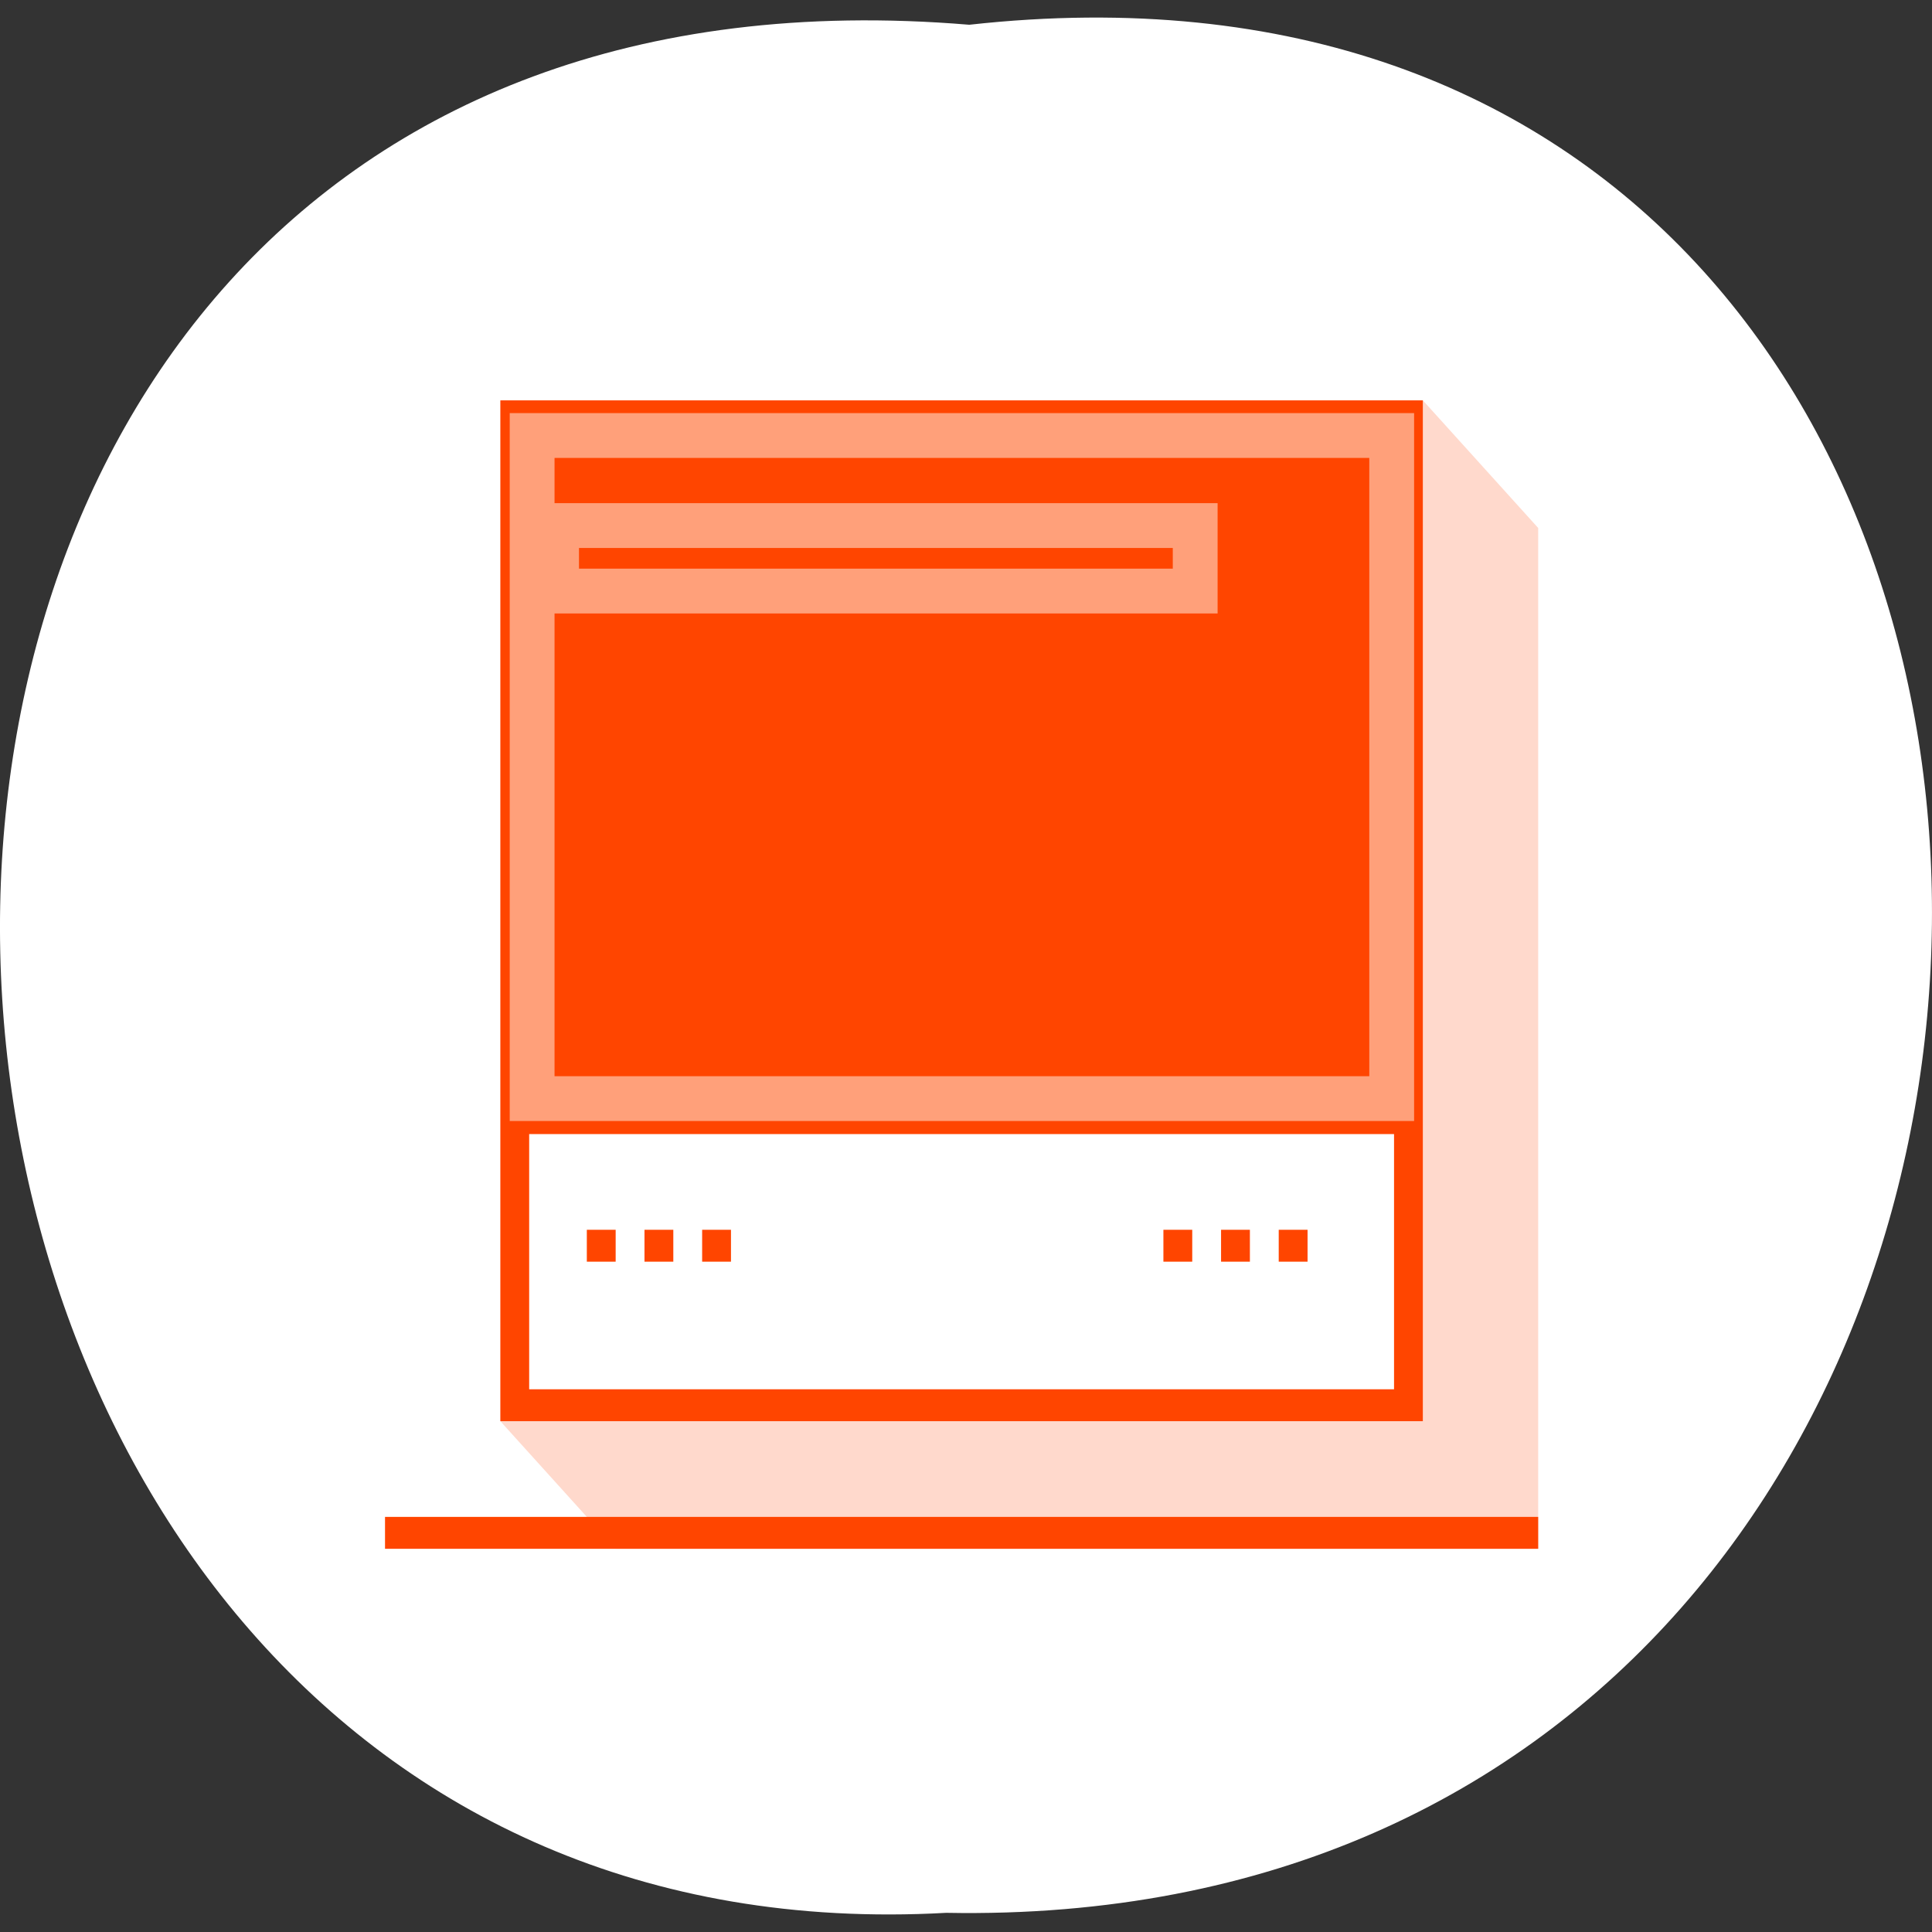 <svg xmlns="http://www.w3.org/2000/svg" xmlns:xlink="http://www.w3.org/1999/xlink" viewBox="0 0 256 256"><rect x="0" y="0" width="256" height="256" fill="#333333" stroke="none"/><defs><path d="m 245.46 129.52 l -97.89 -96.9 c -5.556 -5.502 -16.222 -11.873 -23.7 -14.16 l -39.518 -12.08 c -7.479 -2.286 -18.1 0.391 -23.599 5.948 l -13.441 13.578 c -5.5 5.559 -14.502 14.653 -20 20.21 l -13.44 13.579 c -5.5 5.558 -8.07 16.206 -5.706 23.658 l 12.483 39.39 c 2.363 7.456 8.843 18.06 14.399 23.556 l 97.89 96.9 c 5.558 5.502 14.605 5.455 20.1 -0.101 l 36.26 -36.63 c 5.504 -5.559 14.503 -14.651 20 -20.21 l 36.26 -36.629 c 5.502 -5.56 5.455 -14.606 -0.101 -20.11 z m -178.09 -50.74 c -7.198 0 -13.03 -5.835 -13.03 -13.03 0 -7.197 5.835 -13.03 13.03 -13.03 7.197 0 13.03 5.835 13.03 13.03 -0.001 7.198 -5.836 13.03 -13.03 13.03 z" id="0"/><use id="1" xlink:href="#0"/><clipPath style="clip-path:url(#2)"><use xlink:href="#1"/></clipPath><clipPath style="clip-path:url(#2)"><use xlink:href="#1"/></clipPath><clipPath id="2"><use xlink:href="#0"/></clipPath></defs><g transform="translate(0 -796.36)"><path d="m 128.43 799.64 c 171.78 -19.03 169.4 253.41 -3.059 250.18 -160.39 8.978 -174.86 -265.02 3.059 -250.18 z" style="fill:#fff;color:#000"/><g transform="matrix(3.82 0 0 4.227 -1433.32 -1297.06)" style="fill:#ff4500"><path transform="translate(384.57 499.8)" d="m 40,8 0,32 -32,0 3,3 1,1 32,0 0,-32 -4,-4 z" style="opacity:0.2;fill-rule:evenodd"/><path d="m 388.57 542.8 h 40 v 1 h -40 z"/><path transform="translate(384.57 499.8)" d="M 8,8 8,40 40,40 40,8 8,8 z M 9,9 39,9 39,30 9,30 9,9 z m 1,3 0,2 22,0 0,-2 -22,0 z m -1,19 30,0 0,8 -30,0 0,-8 z m 2,3 0,1 1,0 0,-1 -1,0 z m 2,0 0,1 1,0 0,-1 -1,0 z m 2,0 0,1 1,0 0,-1 -1,0 z m 16,0 0,1 1,0 0,-1 -1,0 z m 2,0 0,1 1,0 0,-1 -1,0 z m 2,0 0,1 1,0 0,-1 -1,0 z"/></g><path d="m 70.51 101.64 v -43.932 h 56.949 h 56.949 v 43.932 v 43.932 h -56.949 h -56.949 v -43.932 z m 87.86 -27.661 v -4.339 h -42.31 h -42.31 v 4.339 v 4.339 h 42.31 h 42.31 v -4.339 z" transform="translate(0 796.36)" style="fill:#ff4500;stroke:#ffa07a;fill-rule:evenodd;stroke-width:5.938"/></g></svg>